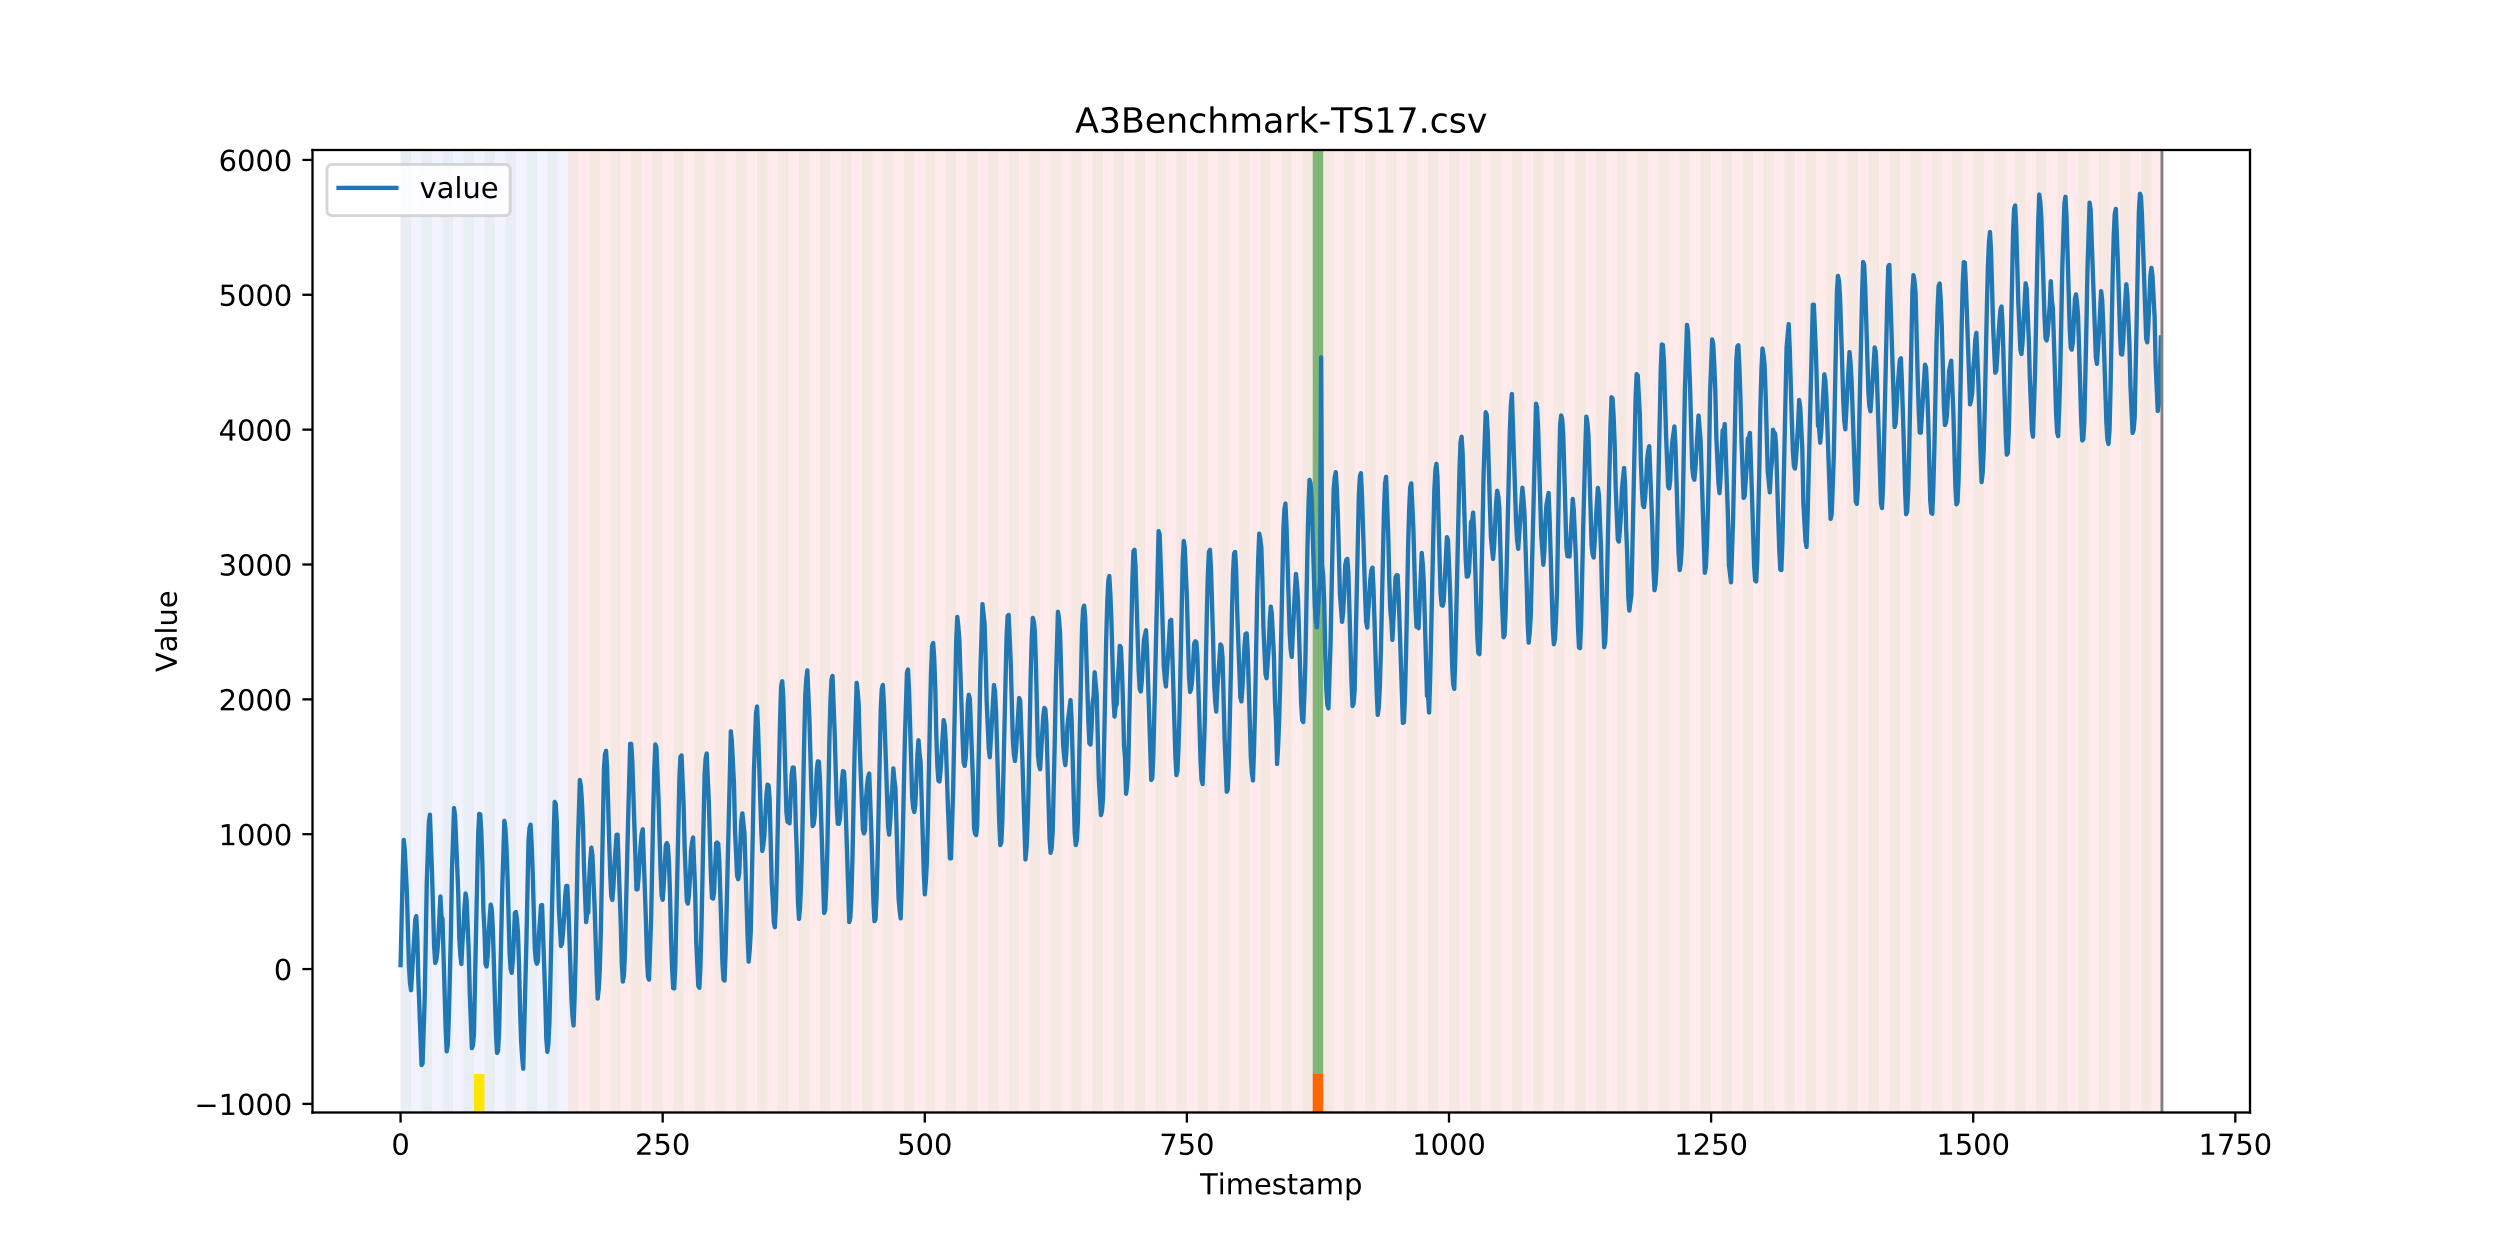 <?xml version="1.0" encoding="utf-8" standalone="no"?>
<!DOCTYPE svg PUBLIC "-//W3C//DTD SVG 1.1//EN"
  "http://www.w3.org/Graphics/SVG/1.1/DTD/svg11.dtd">
<!-- Created with matplotlib (https://matplotlib.org/) -->
<svg height="432pt" version="1.1" viewBox="0 0 864 432" width="864pt" xmlns="http://www.w3.org/2000/svg" xmlns:xlink="http://www.w3.org/1999/xlink">
 <defs>
  <style type="text/css">
*{stroke-linecap:butt;stroke-linejoin:round;}
  </style>
 </defs>
 <g id="figure_1">
  <g id="patch_1">
   <path d="M 0 432 
L 864 432 
L 864 0 
L 0 0 
z
" style="fill:#ffffff;"/>
  </g>
  <g id="axes_1">
   <g id="patch_2">
    <path d="M 108 384.48 
L 777.6 384.48 
L 777.6 51.84 
L 108 51.84 
z
" style="fill:#ffffff;"/>
   </g>
   <g id="patch_3">
    <path clip-path="url(#p3529b49f87)" d="M 138.436 384.48 
L 138.436 51.84 
L 196.41 51.84 
L 196.41 384.48 
z
" style="fill:#0000ff;opacity:0.05;"/>
   </g>
   <g id="patch_4">
    <path clip-path="url(#p3529b49f87)" d="M 196.41 384.48 
L 196.41 51.84 
L 747.164 51.84 
L 747.164 384.48 
z
" style="fill:#ff0000;opacity:0.08;"/>
   </g>
   <g id="patch_5">
    <path clip-path="url(#p3529b49f87)" d="M 138.436 384.48 
L 138.436 51.84 
L 142.06 51.84 
L 142.06 384.48 
z
" style="fill:#008000;opacity:0.04;"/>
   </g>
   <g id="patch_6">
    <path clip-path="url(#p3529b49f87)" d="M 145.683 384.48 
L 145.683 51.84 
L 149.306 51.84 
L 149.306 384.48 
z
" style="fill:#008000;opacity:0.04;"/>
   </g>
   <g id="patch_7">
    <path clip-path="url(#p3529b49f87)" d="M 152.93 384.48 
L 152.93 51.84 
L 156.553 51.84 
L 156.553 384.48 
z
" style="fill:#008000;opacity:0.04;"/>
   </g>
   <g id="patch_8">
    <path clip-path="url(#p3529b49f87)" d="M 160.177 384.48 
L 160.177 51.84 
L 163.8 51.84 
L 163.8 384.48 
z
" style="fill:#008000;opacity:0.04;"/>
   </g>
   <g id="patch_9">
    <path clip-path="url(#p3529b49f87)" d="M 163.8 384.48 
L 163.8 371.174 
L 167.423 371.174 
L 167.423 384.48 
z
" style="fill:#ffe500;"/>
   </g>
   <g id="patch_10">
    <path clip-path="url(#p3529b49f87)" d="M 167.423 384.48 
L 167.423 51.84 
L 171.047 51.84 
L 171.047 384.48 
z
" style="fill:#008000;opacity:0.04;"/>
   </g>
   <g id="patch_11">
    <path clip-path="url(#p3529b49f87)" d="M 174.67 384.48 
L 174.67 51.84 
L 178.294 51.84 
L 178.294 384.48 
z
" style="fill:#008000;opacity:0.04;"/>
   </g>
   <g id="patch_12">
    <path clip-path="url(#p3529b49f87)" d="M 181.917 384.48 
L 181.917 51.84 
L 185.54 51.84 
L 185.54 384.48 
z
" style="fill:#008000;opacity:0.04;"/>
   </g>
   <g id="patch_13">
    <path clip-path="url(#p3529b49f87)" d="M 189.164 384.48 
L 189.164 51.84 
L 192.787 51.84 
L 192.787 384.48 
z
" style="fill:#008000;opacity:0.04;"/>
   </g>
   <g id="patch_14">
    <path clip-path="url(#p3529b49f87)" d="M 196.41 384.48 
L 196.41 51.84 
L 200.034 51.84 
L 200.034 384.48 
z
" style="fill:#008000;opacity:0.04;"/>
   </g>
   <g id="patch_15">
    <path clip-path="url(#p3529b49f87)" d="M 203.657 384.48 
L 203.657 51.84 
L 207.281 51.84 
L 207.281 384.48 
z
" style="fill:#008000;opacity:0.04;"/>
   </g>
   <g id="patch_16">
    <path clip-path="url(#p3529b49f87)" d="M 210.904 384.48 
L 210.904 51.84 
L 214.527 51.84 
L 214.527 384.48 
z
" style="fill:#008000;opacity:0.04;"/>
   </g>
   <g id="patch_17">
    <path clip-path="url(#p3529b49f87)" d="M 218.151 384.48 
L 218.151 51.84 
L 221.774 51.84 
L 221.774 384.48 
z
" style="fill:#008000;opacity:0.04;"/>
   </g>
   <g id="patch_18">
    <path clip-path="url(#p3529b49f87)" d="M 225.397 384.48 
L 225.397 51.84 
L 229.021 51.84 
L 229.021 384.48 
z
" style="fill:#008000;opacity:0.04;"/>
   </g>
   <g id="patch_19">
    <path clip-path="url(#p3529b49f87)" d="M 232.644 384.48 
L 232.644 51.84 
L 236.268 51.84 
L 236.268 384.48 
z
" style="fill:#008000;opacity:0.04;"/>
   </g>
   <g id="patch_20">
    <path clip-path="url(#p3529b49f87)" d="M 239.891 384.48 
L 239.891 51.84 
L 243.514 51.84 
L 243.514 384.48 
z
" style="fill:#008000;opacity:0.04;"/>
   </g>
   <g id="patch_21">
    <path clip-path="url(#p3529b49f87)" d="M 247.138 384.48 
L 247.138 51.84 
L 250.761 51.84 
L 250.761 384.48 
z
" style="fill:#008000;opacity:0.04;"/>
   </g>
   <g id="patch_22">
    <path clip-path="url(#p3529b49f87)" d="M 254.384 384.48 
L 254.384 51.84 
L 258.008 51.84 
L 258.008 384.48 
z
" style="fill:#008000;opacity:0.04;"/>
   </g>
   <g id="patch_23">
    <path clip-path="url(#p3529b49f87)" d="M 261.631 384.48 
L 261.631 51.84 
L 265.255 51.84 
L 265.255 384.48 
z
" style="fill:#008000;opacity:0.04;"/>
   </g>
   <g id="patch_24">
    <path clip-path="url(#p3529b49f87)" d="M 268.878 384.48 
L 268.878 51.84 
L 272.501 51.84 
L 272.501 384.48 
z
" style="fill:#008000;opacity:0.04;"/>
   </g>
   <g id="patch_25">
    <path clip-path="url(#p3529b49f87)" d="M 276.125 384.48 
L 276.125 51.84 
L 279.748 51.84 
L 279.748 384.48 
z
" style="fill:#008000;opacity:0.04;"/>
   </g>
   <g id="patch_26">
    <path clip-path="url(#p3529b49f87)" d="M 283.371 384.48 
L 283.371 51.84 
L 286.995 51.84 
L 286.995 384.48 
z
" style="fill:#008000;opacity:0.04;"/>
   </g>
   <g id="patch_27">
    <path clip-path="url(#p3529b49f87)" d="M 290.618 384.48 
L 290.618 51.84 
L 294.242 51.84 
L 294.242 384.48 
z
" style="fill:#008000;opacity:0.04;"/>
   </g>
   <g id="patch_28">
    <path clip-path="url(#p3529b49f87)" d="M 297.865 384.48 
L 297.865 51.84 
L 301.488 51.84 
L 301.488 384.48 
z
" style="fill:#008000;opacity:0.04;"/>
   </g>
   <g id="patch_29">
    <path clip-path="url(#p3529b49f87)" d="M 305.112 384.48 
L 305.112 51.84 
L 308.735 51.84 
L 308.735 384.48 
z
" style="fill:#008000;opacity:0.04;"/>
   </g>
   <g id="patch_30">
    <path clip-path="url(#p3529b49f87)" d="M 312.358 384.48 
L 312.358 51.84 
L 315.982 51.84 
L 315.982 384.48 
z
" style="fill:#008000;opacity:0.04;"/>
   </g>
   <g id="patch_31">
    <path clip-path="url(#p3529b49f87)" d="M 319.605 384.48 
L 319.605 51.84 
L 323.229 51.84 
L 323.229 384.48 
z
" style="fill:#008000;opacity:0.04;"/>
   </g>
   <g id="patch_32">
    <path clip-path="url(#p3529b49f87)" d="M 326.852 384.48 
L 326.852 51.84 
L 330.475 51.84 
L 330.475 384.48 
z
" style="fill:#008000;opacity:0.04;"/>
   </g>
   <g id="patch_33">
    <path clip-path="url(#p3529b49f87)" d="M 334.099 384.48 
L 334.099 51.84 
L 337.722 51.84 
L 337.722 384.48 
z
" style="fill:#008000;opacity:0.04;"/>
   </g>
   <g id="patch_34">
    <path clip-path="url(#p3529b49f87)" d="M 341.345 384.48 
L 341.345 51.84 
L 344.969 51.84 
L 344.969 384.48 
z
" style="fill:#008000;opacity:0.04;"/>
   </g>
   <g id="patch_35">
    <path clip-path="url(#p3529b49f87)" d="M 348.592 384.48 
L 348.592 51.84 
L 352.216 51.84 
L 352.216 384.48 
z
" style="fill:#008000;opacity:0.04;"/>
   </g>
   <g id="patch_36">
    <path clip-path="url(#p3529b49f87)" d="M 355.839 384.48 
L 355.839 51.84 
L 359.462 51.84 
L 359.462 384.48 
z
" style="fill:#008000;opacity:0.04;"/>
   </g>
   <g id="patch_37">
    <path clip-path="url(#p3529b49f87)" d="M 363.086 384.48 
L 363.086 51.84 
L 366.709 51.84 
L 366.709 384.48 
z
" style="fill:#008000;opacity:0.04;"/>
   </g>
   <g id="patch_38">
    <path clip-path="url(#p3529b49f87)" d="M 370.332 384.48 
L 370.332 51.84 
L 373.956 51.84 
L 373.956 384.48 
z
" style="fill:#008000;opacity:0.04;"/>
   </g>
   <g id="patch_39">
    <path clip-path="url(#p3529b49f87)" d="M 377.579 384.48 
L 377.579 51.84 
L 381.203 51.84 
L 381.203 384.48 
z
" style="fill:#008000;opacity:0.04;"/>
   </g>
   <g id="patch_40">
    <path clip-path="url(#p3529b49f87)" d="M 384.826 384.48 
L 384.826 51.84 
L 388.449 51.84 
L 388.449 384.48 
z
" style="fill:#008000;opacity:0.04;"/>
   </g>
   <g id="patch_41">
    <path clip-path="url(#p3529b49f87)" d="M 392.073 384.48 
L 392.073 51.84 
L 395.696 51.84 
L 395.696 384.48 
z
" style="fill:#008000;opacity:0.04;"/>
   </g>
   <g id="patch_42">
    <path clip-path="url(#p3529b49f87)" d="M 453.67 384.48 
L 453.67 371.174 
L 457.294 371.174 
L 457.294 384.48 
z
" style="fill:#ff6600;"/>
   </g>
   <g id="patch_43">
    <path clip-path="url(#p3529b49f87)" d="M 399.319 384.48 
L 399.319 51.84 
L 402.943 51.84 
L 402.943 384.48 
z
" style="fill:#008000;opacity:0.04;"/>
   </g>
   <g id="patch_44">
    <path clip-path="url(#p3529b49f87)" d="M 406.566 384.48 
L 406.566 51.84 
L 410.19 51.84 
L 410.19 384.48 
z
" style="fill:#008000;opacity:0.04;"/>
   </g>
   <g id="patch_45">
    <path clip-path="url(#p3529b49f87)" d="M 413.813 384.48 
L 413.813 51.84 
L 417.436 51.84 
L 417.436 384.48 
z
" style="fill:#008000;opacity:0.04;"/>
   </g>
   <g id="patch_46">
    <path clip-path="url(#p3529b49f87)" d="M 421.06 384.48 
L 421.06 51.84 
L 424.683 51.84 
L 424.683 384.48 
z
" style="fill:#008000;opacity:0.04;"/>
   </g>
   <g id="patch_47">
    <path clip-path="url(#p3529b49f87)" d="M 428.306 384.48 
L 428.306 51.84 
L 431.93 51.84 
L 431.93 384.48 
z
" style="fill:#008000;opacity:0.04;"/>
   </g>
   <g id="patch_48">
    <path clip-path="url(#p3529b49f87)" d="M 435.553 384.48 
L 435.553 51.84 
L 439.177 51.84 
L 439.177 384.48 
z
" style="fill:#008000;opacity:0.04;"/>
   </g>
   <g id="patch_49">
    <path clip-path="url(#p3529b49f87)" d="M 442.8 384.48 
L 442.8 51.84 
L 446.423 51.84 
L 446.423 384.48 
z
" style="fill:#008000;opacity:0.04;"/>
   </g>
   <g id="patch_50">
    <path clip-path="url(#p3529b49f87)" d="M 450.047 384.48 
L 450.047 51.84 
L 453.67 51.84 
L 453.67 384.48 
z
" style="fill:#008000;opacity:0.04;"/>
   </g>
   <g id="patch_51">
    <path clip-path="url(#p3529b49f87)" d="M 453.67 371.174 
L 453.67 51.84 
L 457.294 51.84 
L 457.294 371.174 
z
" style="fill:#008000;opacity:0.5;"/>
   </g>
   <g id="patch_52">
    <path clip-path="url(#p3529b49f87)" d="M 457.294 384.48 
L 457.294 51.84 
L 460.917 51.84 
L 460.917 384.48 
z
" style="fill:#008000;opacity:0.04;"/>
   </g>
   <g id="patch_53">
    <path clip-path="url(#p3529b49f87)" d="M 464.54 384.48 
L 464.54 51.84 
L 468.164 51.84 
L 468.164 384.48 
z
" style="fill:#008000;opacity:0.04;"/>
   </g>
   <g id="patch_54">
    <path clip-path="url(#p3529b49f87)" d="M 471.787 384.48 
L 471.787 51.84 
L 475.41 51.84 
L 475.41 384.48 
z
" style="fill:#008000;opacity:0.04;"/>
   </g>
   <g id="patch_55">
    <path clip-path="url(#p3529b49f87)" d="M 479.034 384.48 
L 479.034 51.84 
L 482.657 51.84 
L 482.657 384.48 
z
" style="fill:#008000;opacity:0.04;"/>
   </g>
   <g id="patch_56">
    <path clip-path="url(#p3529b49f87)" d="M 486.281 384.48 
L 486.281 51.84 
L 489.904 51.84 
L 489.904 384.48 
z
" style="fill:#008000;opacity:0.04;"/>
   </g>
   <g id="patch_57">
    <path clip-path="url(#p3529b49f87)" d="M 493.527 384.48 
L 493.527 51.84 
L 497.151 51.84 
L 497.151 384.48 
z
" style="fill:#008000;opacity:0.04;"/>
   </g>
   <g id="patch_58">
    <path clip-path="url(#p3529b49f87)" d="M 500.774 384.48 
L 500.774 51.84 
L 504.397 51.84 
L 504.397 384.48 
z
" style="fill:#008000;opacity:0.04;"/>
   </g>
   <g id="patch_59">
    <path clip-path="url(#p3529b49f87)" d="M 508.021 384.48 
L 508.021 51.84 
L 511.644 51.84 
L 511.644 384.48 
z
" style="fill:#008000;opacity:0.04;"/>
   </g>
   <g id="patch_60">
    <path clip-path="url(#p3529b49f87)" d="M 515.268 384.48 
L 515.268 51.84 
L 518.891 51.84 
L 518.891 384.48 
z
" style="fill:#008000;opacity:0.04;"/>
   </g>
   <g id="patch_61">
    <path clip-path="url(#p3529b49f87)" d="M 522.514 384.48 
L 522.514 51.84 
L 526.138 51.84 
L 526.138 384.48 
z
" style="fill:#008000;opacity:0.04;"/>
   </g>
   <g id="patch_62">
    <path clip-path="url(#p3529b49f87)" d="M 529.761 384.48 
L 529.761 51.84 
L 533.384 51.84 
L 533.384 384.48 
z
" style="fill:#008000;opacity:0.04;"/>
   </g>
   <g id="patch_63">
    <path clip-path="url(#p3529b49f87)" d="M 537.008 384.48 
L 537.008 51.84 
L 540.631 51.84 
L 540.631 384.48 
z
" style="fill:#008000;opacity:0.04;"/>
   </g>
   <g id="patch_64">
    <path clip-path="url(#p3529b49f87)" d="M 544.255 384.48 
L 544.255 51.84 
L 547.878 51.84 
L 547.878 384.48 
z
" style="fill:#008000;opacity:0.04;"/>
   </g>
   <g id="patch_65">
    <path clip-path="url(#p3529b49f87)" d="M 551.501 384.48 
L 551.501 51.84 
L 555.125 51.84 
L 555.125 384.48 
z
" style="fill:#008000;opacity:0.04;"/>
   </g>
   <g id="patch_66">
    <path clip-path="url(#p3529b49f87)" d="M 558.748 384.48 
L 558.748 51.84 
L 562.371 51.84 
L 562.371 384.48 
z
" style="fill:#008000;opacity:0.04;"/>
   </g>
   <g id="patch_67">
    <path clip-path="url(#p3529b49f87)" d="M 565.995 384.48 
L 565.995 51.84 
L 569.618 51.84 
L 569.618 384.48 
z
" style="fill:#008000;opacity:0.04;"/>
   </g>
   <g id="patch_68">
    <path clip-path="url(#p3529b49f87)" d="M 573.242 384.48 
L 573.242 51.84 
L 576.865 51.84 
L 576.865 384.48 
z
" style="fill:#008000;opacity:0.04;"/>
   </g>
   <g id="patch_69">
    <path clip-path="url(#p3529b49f87)" d="M 580.488 384.48 
L 580.488 51.84 
L 584.112 51.84 
L 584.112 384.48 
z
" style="fill:#008000;opacity:0.04;"/>
   </g>
   <g id="patch_70">
    <path clip-path="url(#p3529b49f87)" d="M 587.735 384.48 
L 587.735 51.84 
L 591.358 51.84 
L 591.358 384.48 
z
" style="fill:#008000;opacity:0.04;"/>
   </g>
   <g id="patch_71">
    <path clip-path="url(#p3529b49f87)" d="M 594.982 384.48 
L 594.982 51.84 
L 598.605 51.84 
L 598.605 384.48 
z
" style="fill:#008000;opacity:0.04;"/>
   </g>
   <g id="patch_72">
    <path clip-path="url(#p3529b49f87)" d="M 602.229 384.48 
L 602.229 51.84 
L 605.852 51.84 
L 605.852 384.48 
z
" style="fill:#008000;opacity:0.04;"/>
   </g>
   <g id="patch_73">
    <path clip-path="url(#p3529b49f87)" d="M 609.475 384.48 
L 609.475 51.84 
L 613.099 51.84 
L 613.099 384.48 
z
" style="fill:#008000;opacity:0.04;"/>
   </g>
   <g id="patch_74">
    <path clip-path="url(#p3529b49f87)" d="M 616.722 384.48 
L 616.722 51.84 
L 620.345 51.84 
L 620.345 384.48 
z
" style="fill:#008000;opacity:0.04;"/>
   </g>
   <g id="patch_75">
    <path clip-path="url(#p3529b49f87)" d="M 623.969 384.48 
L 623.969 51.84 
L 627.592 51.84 
L 627.592 384.48 
z
" style="fill:#008000;opacity:0.04;"/>
   </g>
   <g id="patch_76">
    <path clip-path="url(#p3529b49f87)" d="M 631.216 384.48 
L 631.216 51.84 
L 634.839 51.84 
L 634.839 384.48 
z
" style="fill:#008000;opacity:0.04;"/>
   </g>
   <g id="patch_77">
    <path clip-path="url(#p3529b49f87)" d="M 638.462 384.48 
L 638.462 51.84 
L 642.086 51.84 
L 642.086 384.48 
z
" style="fill:#008000;opacity:0.04;"/>
   </g>
   <g id="patch_78">
    <path clip-path="url(#p3529b49f87)" d="M 645.709 384.48 
L 645.709 51.84 
L 649.332 51.84 
L 649.332 384.48 
z
" style="fill:#008000;opacity:0.04;"/>
   </g>
   <g id="patch_79">
    <path clip-path="url(#p3529b49f87)" d="M 652.956 384.48 
L 652.956 51.84 
L 656.579 51.84 
L 656.579 384.48 
z
" style="fill:#008000;opacity:0.04;"/>
   </g>
   <g id="patch_80">
    <path clip-path="url(#p3529b49f87)" d="M 660.203 384.48 
L 660.203 51.84 
L 663.826 51.84 
L 663.826 384.48 
z
" style="fill:#008000;opacity:0.04;"/>
   </g>
   <g id="patch_81">
    <path clip-path="url(#p3529b49f87)" d="M 667.449 384.48 
L 667.449 51.84 
L 671.073 51.84 
L 671.073 384.48 
z
" style="fill:#008000;opacity:0.04;"/>
   </g>
   <g id="patch_82">
    <path clip-path="url(#p3529b49f87)" d="M 674.696 384.48 
L 674.696 51.84 
L 678.319 51.84 
L 678.319 384.48 
z
" style="fill:#008000;opacity:0.04;"/>
   </g>
   <g id="patch_83">
    <path clip-path="url(#p3529b49f87)" d="M 681.943 384.48 
L 681.943 51.84 
L 685.566 51.84 
L 685.566 384.48 
z
" style="fill:#008000;opacity:0.04;"/>
   </g>
   <g id="patch_84">
    <path clip-path="url(#p3529b49f87)" d="M 689.19 384.48 
L 689.19 51.84 
L 692.813 51.84 
L 692.813 384.48 
z
" style="fill:#008000;opacity:0.04;"/>
   </g>
   <g id="patch_85">
    <path clip-path="url(#p3529b49f87)" d="M 696.436 384.48 
L 696.436 51.84 
L 700.06 51.84 
L 700.06 384.48 
z
" style="fill:#008000;opacity:0.04;"/>
   </g>
   <g id="patch_86">
    <path clip-path="url(#p3529b49f87)" d="M 703.683 384.48 
L 703.683 51.84 
L 707.306 51.84 
L 707.306 384.48 
z
" style="fill:#008000;opacity:0.04;"/>
   </g>
   <g id="patch_87">
    <path clip-path="url(#p3529b49f87)" d="M 710.93 384.48 
L 710.93 51.84 
L 714.553 51.84 
L 714.553 384.48 
z
" style="fill:#008000;opacity:0.04;"/>
   </g>
   <g id="patch_88">
    <path clip-path="url(#p3529b49f87)" d="M 718.177 384.48 
L 718.177 51.84 
L 721.8 51.84 
L 721.8 384.48 
z
" style="fill:#008000;opacity:0.04;"/>
   </g>
   <g id="patch_89">
    <path clip-path="url(#p3529b49f87)" d="M 725.423 384.48 
L 725.423 51.84 
L 729.047 51.84 
L 729.047 384.48 
z
" style="fill:#008000;opacity:0.04;"/>
   </g>
   <g id="patch_90">
    <path clip-path="url(#p3529b49f87)" d="M 732.67 384.48 
L 732.67 51.84 
L 736.294 51.84 
L 736.294 384.48 
z
" style="fill:#008000;opacity:0.04;"/>
   </g>
   <g id="patch_91">
    <path clip-path="url(#p3529b49f87)" d="M 739.917 384.48 
L 739.917 51.84 
L 743.54 51.84 
L 743.54 384.48 
z
" style="fill:#008000;opacity:0.04;"/>
   </g>
   <g id="matplotlib.axis_1">
    <g id="xtick_1">
     <g id="line2d_1">
      <defs>
       <path d="M 0 0 
L 0 3.5 
" id="m92285e9812" style="stroke:#000000;stroke-width:0.8;"/>
      </defs>
      <g>
       <use style="stroke:#000000;stroke-width:0.8;" x="138.436" xlink:href="#m92285e9812" y="384.48"/>
      </g>
     </g>
     <g id="text_1">
      <!-- 0 -->
      <defs>
       <path d="M 31.781 66.406 
Q 24.172 66.406 20.328 58.906 
Q 16.5 51.422 16.5 36.375 
Q 16.5 21.391 20.328 13.891 
Q 24.172 6.391 31.781 6.391 
Q 39.453 6.391 43.281 13.891 
Q 47.125 21.391 47.125 36.375 
Q 47.125 51.422 43.281 58.906 
Q 39.453 66.406 31.781 66.406 
z
M 31.781 74.219 
Q 44.047 74.219 50.516 64.516 
Q 56.984 54.828 56.984 36.375 
Q 56.984 17.969 50.516 8.266 
Q 44.047 -1.422 31.781 -1.422 
Q 19.531 -1.422 13.062 8.266 
Q 6.594 17.969 6.594 36.375 
Q 6.594 54.828 13.062 64.516 
Q 19.531 74.219 31.781 74.219 
z
" id="DejaVuSans-48"/>
      </defs>
      <g transform="translate(135.255 399.078)scale(0.1 -0.1)">
       <use xlink:href="#DejaVuSans-48"/>
      </g>
     </g>
    </g>
    <g id="xtick_2">
     <g id="line2d_2">
      <g>
       <use style="stroke:#000000;stroke-width:0.8;" x="229.021" xlink:href="#m92285e9812" y="384.48"/>
      </g>
     </g>
     <g id="text_2">
      <!-- 250 -->
      <defs>
       <path d="M 19.188 8.297 
L 53.609 8.297 
L 53.609 0 
L 7.328 0 
L 7.328 8.297 
Q 12.938 14.109 22.625 23.891 
Q 32.328 33.688 34.812 36.531 
Q 39.547 41.844 41.422 45.531 
Q 43.312 49.219 43.312 52.781 
Q 43.312 58.594 39.234 62.25 
Q 35.156 65.922 28.609 65.922 
Q 23.969 65.922 18.812 64.312 
Q 13.672 62.703 7.812 59.422 
L 7.812 69.391 
Q 13.766 71.781 18.938 73 
Q 24.125 74.219 28.422 74.219 
Q 39.75 74.219 46.484 68.547 
Q 53.219 62.891 53.219 53.422 
Q 53.219 48.922 51.531 44.891 
Q 49.859 40.875 45.406 35.406 
Q 44.188 33.984 37.641 27.219 
Q 31.109 20.453 19.188 8.297 
z
" id="DejaVuSans-50"/>
       <path d="M 10.797 72.906 
L 49.516 72.906 
L 49.516 64.594 
L 19.828 64.594 
L 19.828 46.734 
Q 21.969 47.469 24.109 47.828 
Q 26.266 48.188 28.422 48.188 
Q 40.625 48.188 47.75 41.5 
Q 54.891 34.812 54.891 23.391 
Q 54.891 11.625 47.562 5.094 
Q 40.234 -1.422 26.906 -1.422 
Q 22.312 -1.422 17.547 -0.641 
Q 12.797 0.141 7.719 1.703 
L 7.719 11.625 
Q 12.109 9.234 16.797 8.062 
Q 21.484 6.891 26.703 6.891 
Q 35.156 6.891 40.078 11.328 
Q 45.016 15.766 45.016 23.391 
Q 45.016 31 40.078 35.438 
Q 35.156 39.891 26.703 39.891 
Q 22.75 39.891 18.812 39.016 
Q 14.891 38.141 10.797 36.281 
z
" id="DejaVuSans-53"/>
      </defs>
      <g transform="translate(219.477 399.078)scale(0.1 -0.1)">
       <use xlink:href="#DejaVuSans-50"/>
       <use x="63.623" xlink:href="#DejaVuSans-53"/>
       <use x="127.246" xlink:href="#DejaVuSans-48"/>
      </g>
     </g>
    </g>
    <g id="xtick_3">
     <g id="line2d_3">
      <g>
       <use style="stroke:#000000;stroke-width:0.8;" x="319.605" xlink:href="#m92285e9812" y="384.48"/>
      </g>
     </g>
     <g id="text_3">
      <!-- 500 -->
      <g transform="translate(310.061 399.078)scale(0.1 -0.1)">
       <use xlink:href="#DejaVuSans-53"/>
       <use x="63.623" xlink:href="#DejaVuSans-48"/>
       <use x="127.246" xlink:href="#DejaVuSans-48"/>
      </g>
     </g>
    </g>
    <g id="xtick_4">
     <g id="line2d_4">
      <g>
       <use style="stroke:#000000;stroke-width:0.8;" x="410.19" xlink:href="#m92285e9812" y="384.48"/>
      </g>
     </g>
     <g id="text_4">
      <!-- 750 -->
      <defs>
       <path d="M 8.203 72.906 
L 55.078 72.906 
L 55.078 68.703 
L 28.609 0 
L 18.312 0 
L 43.219 64.594 
L 8.203 64.594 
z
" id="DejaVuSans-55"/>
      </defs>
      <g transform="translate(400.646 399.078)scale(0.1 -0.1)">
       <use xlink:href="#DejaVuSans-55"/>
       <use x="63.623" xlink:href="#DejaVuSans-53"/>
       <use x="127.246" xlink:href="#DejaVuSans-48"/>
      </g>
     </g>
    </g>
    <g id="xtick_5">
     <g id="line2d_5">
      <g>
       <use style="stroke:#000000;stroke-width:0.8;" x="500.774" xlink:href="#m92285e9812" y="384.48"/>
      </g>
     </g>
     <g id="text_5">
      <!-- 1000 -->
      <defs>
       <path d="M 12.406 8.297 
L 28.516 8.297 
L 28.516 63.922 
L 10.984 60.406 
L 10.984 69.391 
L 28.422 72.906 
L 38.281 72.906 
L 38.281 8.297 
L 54.391 8.297 
L 54.391 0 
L 12.406 0 
z
" id="DejaVuSans-49"/>
      </defs>
      <g transform="translate(488.049 399.078)scale(0.1 -0.1)">
       <use xlink:href="#DejaVuSans-49"/>
       <use x="63.623" xlink:href="#DejaVuSans-48"/>
       <use x="127.246" xlink:href="#DejaVuSans-48"/>
       <use x="190.869" xlink:href="#DejaVuSans-48"/>
      </g>
     </g>
    </g>
    <g id="xtick_6">
     <g id="line2d_6">
      <g>
       <use style="stroke:#000000;stroke-width:0.8;" x="591.358" xlink:href="#m92285e9812" y="384.48"/>
      </g>
     </g>
     <g id="text_6">
      <!-- 1250 -->
      <g transform="translate(578.633 399.078)scale(0.1 -0.1)">
       <use xlink:href="#DejaVuSans-49"/>
       <use x="63.623" xlink:href="#DejaVuSans-50"/>
       <use x="127.246" xlink:href="#DejaVuSans-53"/>
       <use x="190.869" xlink:href="#DejaVuSans-48"/>
      </g>
     </g>
    </g>
    <g id="xtick_7">
     <g id="line2d_7">
      <g>
       <use style="stroke:#000000;stroke-width:0.8;" x="681.943" xlink:href="#m92285e9812" y="384.48"/>
      </g>
     </g>
     <g id="text_7">
      <!-- 1500 -->
      <g transform="translate(669.218 399.078)scale(0.1 -0.1)">
       <use xlink:href="#DejaVuSans-49"/>
       <use x="63.623" xlink:href="#DejaVuSans-53"/>
       <use x="127.246" xlink:href="#DejaVuSans-48"/>
       <use x="190.869" xlink:href="#DejaVuSans-48"/>
      </g>
     </g>
    </g>
    <g id="xtick_8">
     <g id="line2d_8">
      <g>
       <use style="stroke:#000000;stroke-width:0.8;" x="772.527" xlink:href="#m92285e9812" y="384.48"/>
      </g>
     </g>
     <g id="text_8">
      <!-- 1750 -->
      <g transform="translate(759.802 399.078)scale(0.1 -0.1)">
       <use xlink:href="#DejaVuSans-49"/>
       <use x="63.623" xlink:href="#DejaVuSans-55"/>
       <use x="127.246" xlink:href="#DejaVuSans-53"/>
       <use x="190.869" xlink:href="#DejaVuSans-48"/>
      </g>
     </g>
    </g>
    <g id="text_9">
     <!-- Timestamp -->
     <defs>
      <path d="M -0.297 72.906 
L 61.375 72.906 
L 61.375 64.594 
L 35.5 64.594 
L 35.5 0 
L 25.594 0 
L 25.594 64.594 
L -0.297 64.594 
z
" id="DejaVuSans-84"/>
      <path d="M 9.422 54.688 
L 18.406 54.688 
L 18.406 0 
L 9.422 0 
z
M 9.422 75.984 
L 18.406 75.984 
L 18.406 64.594 
L 9.422 64.594 
z
" id="DejaVuSans-105"/>
      <path d="M 52 44.188 
Q 55.375 50.25 60.062 53.125 
Q 64.75 56 71.094 56 
Q 79.641 56 84.281 50.016 
Q 88.922 44.047 88.922 33.016 
L 88.922 0 
L 79.891 0 
L 79.891 32.719 
Q 79.891 40.578 77.094 44.375 
Q 74.312 48.188 68.609 48.188 
Q 61.625 48.188 57.562 43.547 
Q 53.516 38.922 53.516 30.906 
L 53.516 0 
L 44.484 0 
L 44.484 32.719 
Q 44.484 40.625 41.703 44.406 
Q 38.922 48.188 33.109 48.188 
Q 26.219 48.188 22.156 43.531 
Q 18.109 38.875 18.109 30.906 
L 18.109 0 
L 9.078 0 
L 9.078 54.688 
L 18.109 54.688 
L 18.109 46.188 
Q 21.188 51.219 25.484 53.609 
Q 29.781 56 35.688 56 
Q 41.656 56 45.828 52.969 
Q 50 49.953 52 44.188 
z
" id="DejaVuSans-109"/>
      <path d="M 56.203 29.594 
L 56.203 25.203 
L 14.891 25.203 
Q 15.484 15.922 20.484 11.062 
Q 25.484 6.203 34.422 6.203 
Q 39.594 6.203 44.453 7.469 
Q 49.312 8.734 54.109 11.281 
L 54.109 2.781 
Q 49.266 0.734 44.188 -0.344 
Q 39.109 -1.422 33.891 -1.422 
Q 20.797 -1.422 13.156 6.188 
Q 5.516 13.812 5.516 26.812 
Q 5.516 40.234 12.766 48.109 
Q 20.016 56 32.328 56 
Q 43.359 56 49.781 48.891 
Q 56.203 41.797 56.203 29.594 
z
M 47.219 32.234 
Q 47.125 39.594 43.094 43.984 
Q 39.062 48.391 32.422 48.391 
Q 24.906 48.391 20.391 44.141 
Q 15.875 39.891 15.188 32.172 
z
" id="DejaVuSans-101"/>
      <path d="M 44.281 53.078 
L 44.281 44.578 
Q 40.484 46.531 36.375 47.5 
Q 32.281 48.484 27.875 48.484 
Q 21.188 48.484 17.844 46.438 
Q 14.5 44.391 14.5 40.281 
Q 14.5 37.156 16.891 35.375 
Q 19.281 33.594 26.516 31.984 
L 29.594 31.297 
Q 39.156 29.25 43.188 25.516 
Q 47.219 21.781 47.219 15.094 
Q 47.219 7.469 41.188 3.016 
Q 35.156 -1.422 24.609 -1.422 
Q 20.219 -1.422 15.453 -0.562 
Q 10.688 0.297 5.422 2 
L 5.422 11.281 
Q 10.406 8.688 15.234 7.391 
Q 20.062 6.109 24.812 6.109 
Q 31.156 6.109 34.562 8.281 
Q 37.984 10.453 37.984 14.406 
Q 37.984 18.062 35.516 20.016 
Q 33.062 21.969 24.703 23.781 
L 21.578 24.516 
Q 13.234 26.266 9.516 29.906 
Q 5.812 33.547 5.812 39.891 
Q 5.812 47.609 11.281 51.797 
Q 16.75 56 26.812 56 
Q 31.781 56 36.172 55.266 
Q 40.578 54.547 44.281 53.078 
z
" id="DejaVuSans-115"/>
      <path d="M 18.312 70.219 
L 18.312 54.688 
L 36.812 54.688 
L 36.812 47.703 
L 18.312 47.703 
L 18.312 18.016 
Q 18.312 11.328 20.141 9.422 
Q 21.969 7.516 27.594 7.516 
L 36.812 7.516 
L 36.812 0 
L 27.594 0 
Q 17.188 0 13.234 3.875 
Q 9.281 7.766 9.281 18.016 
L 9.281 47.703 
L 2.688 47.703 
L 2.688 54.688 
L 9.281 54.688 
L 9.281 70.219 
z
" id="DejaVuSans-116"/>
      <path d="M 34.281 27.484 
Q 23.391 27.484 19.188 25 
Q 14.984 22.516 14.984 16.5 
Q 14.984 11.719 18.141 8.906 
Q 21.297 6.109 26.703 6.109 
Q 34.188 6.109 38.703 11.406 
Q 43.219 16.703 43.219 25.484 
L 43.219 27.484 
z
M 52.203 31.203 
L 52.203 0 
L 43.219 0 
L 43.219 8.297 
Q 40.141 3.328 35.547 0.953 
Q 30.953 -1.422 24.312 -1.422 
Q 15.922 -1.422 10.953 3.297 
Q 6 8.016 6 15.922 
Q 6 25.141 12.172 29.828 
Q 18.359 34.516 30.609 34.516 
L 43.219 34.516 
L 43.219 35.406 
Q 43.219 41.609 39.141 45 
Q 35.062 48.391 27.688 48.391 
Q 23 48.391 18.547 47.266 
Q 14.109 46.141 10.016 43.891 
L 10.016 52.203 
Q 14.938 54.109 19.578 55.047 
Q 24.219 56 28.609 56 
Q 40.484 56 46.344 49.844 
Q 52.203 43.703 52.203 31.203 
z
" id="DejaVuSans-97"/>
      <path d="M 18.109 8.203 
L 18.109 -20.797 
L 9.078 -20.797 
L 9.078 54.688 
L 18.109 54.688 
L 18.109 46.391 
Q 20.953 51.266 25.266 53.625 
Q 29.594 56 35.594 56 
Q 45.562 56 51.781 48.094 
Q 58.016 40.188 58.016 27.297 
Q 58.016 14.406 51.781 6.484 
Q 45.562 -1.422 35.594 -1.422 
Q 29.594 -1.422 25.266 0.953 
Q 20.953 3.328 18.109 8.203 
z
M 48.688 27.297 
Q 48.688 37.203 44.609 42.844 
Q 40.531 48.484 33.406 48.484 
Q 26.266 48.484 22.188 42.844 
Q 18.109 37.203 18.109 27.297 
Q 18.109 17.391 22.188 11.75 
Q 26.266 6.109 33.406 6.109 
Q 40.531 6.109 44.609 11.75 
Q 48.688 17.391 48.688 27.297 
z
" id="DejaVuSans-112"/>
     </defs>
     <g transform="translate(414.739 412.757)scale(0.1 -0.1)">
      <use xlink:href="#DejaVuSans-84"/>
      <use x="61.037" xlink:href="#DejaVuSans-105"/>
      <use x="88.82" xlink:href="#DejaVuSans-109"/>
      <use x="186.232" xlink:href="#DejaVuSans-101"/>
      <use x="247.756" xlink:href="#DejaVuSans-115"/>
      <use x="299.855" xlink:href="#DejaVuSans-116"/>
      <use x="339.064" xlink:href="#DejaVuSans-97"/>
      <use x="400.344" xlink:href="#DejaVuSans-109"/>
      <use x="497.756" xlink:href="#DejaVuSans-112"/>
     </g>
    </g>
   </g>
   <g id="matplotlib.axis_2">
    <g id="ytick_1">
     <g id="line2d_9">
      <defs>
       <path d="M 0 0 
L -3.5 0 
" id="me65c2c7164" style="stroke:#000000;stroke-width:0.8;"/>
      </defs>
      <g>
       <use style="stroke:#000000;stroke-width:0.8;" x="108" xlink:href="#me65c2c7164" y="381.515"/>
      </g>
     </g>
     <g id="text_10">
      <!-- −1000 -->
      <defs>
       <path d="M 10.594 35.5 
L 73.188 35.5 
L 73.188 27.203 
L 10.594 27.203 
z
" id="DejaVuSans-8722"/>
      </defs>
      <g transform="translate(67.17 385.314)scale(0.1 -0.1)">
       <use xlink:href="#DejaVuSans-8722"/>
       <use x="83.789" xlink:href="#DejaVuSans-49"/>
       <use x="147.412" xlink:href="#DejaVuSans-48"/>
       <use x="211.035" xlink:href="#DejaVuSans-48"/>
       <use x="274.658" xlink:href="#DejaVuSans-48"/>
      </g>
     </g>
    </g>
    <g id="ytick_2">
     <g id="line2d_10">
      <g>
       <use style="stroke:#000000;stroke-width:0.8;" x="108" xlink:href="#me65c2c7164" y="334.908"/>
      </g>
     </g>
     <g id="text_11">
      <!-- 0 -->
      <g transform="translate(94.638 338.707)scale(0.1 -0.1)">
       <use xlink:href="#DejaVuSans-48"/>
      </g>
     </g>
    </g>
    <g id="ytick_3">
     <g id="line2d_11">
      <g>
       <use style="stroke:#000000;stroke-width:0.8;" x="108" xlink:href="#me65c2c7164" y="288.302"/>
      </g>
     </g>
     <g id="text_12">
      <!-- 1000 -->
      <g transform="translate(75.55 292.101)scale(0.1 -0.1)">
       <use xlink:href="#DejaVuSans-49"/>
       <use x="63.623" xlink:href="#DejaVuSans-48"/>
       <use x="127.246" xlink:href="#DejaVuSans-48"/>
       <use x="190.869" xlink:href="#DejaVuSans-48"/>
      </g>
     </g>
    </g>
    <g id="ytick_4">
     <g id="line2d_12">
      <g>
       <use style="stroke:#000000;stroke-width:0.8;" x="108" xlink:href="#me65c2c7164" y="241.695"/>
      </g>
     </g>
     <g id="text_13">
      <!-- 2000 -->
      <g transform="translate(75.55 245.495)scale(0.1 -0.1)">
       <use xlink:href="#DejaVuSans-50"/>
       <use x="63.623" xlink:href="#DejaVuSans-48"/>
       <use x="127.246" xlink:href="#DejaVuSans-48"/>
       <use x="190.869" xlink:href="#DejaVuSans-48"/>
      </g>
     </g>
    </g>
    <g id="ytick_5">
     <g id="line2d_13">
      <g>
       <use style="stroke:#000000;stroke-width:0.8;" x="108" xlink:href="#me65c2c7164" y="195.089"/>
      </g>
     </g>
     <g id="text_14">
      <!-- 3000 -->
      <defs>
       <path d="M 40.578 39.312 
Q 47.656 37.797 51.625 33 
Q 55.609 28.219 55.609 21.188 
Q 55.609 10.406 48.188 4.484 
Q 40.766 -1.422 27.094 -1.422 
Q 22.516 -1.422 17.656 -0.516 
Q 12.797 0.391 7.625 2.203 
L 7.625 11.719 
Q 11.719 9.328 16.594 8.109 
Q 21.484 6.891 26.812 6.891 
Q 36.078 6.891 40.938 10.547 
Q 45.797 14.203 45.797 21.188 
Q 45.797 27.641 41.281 31.266 
Q 36.766 34.906 28.719 34.906 
L 20.219 34.906 
L 20.219 43.016 
L 29.109 43.016 
Q 36.375 43.016 40.234 45.922 
Q 44.094 48.828 44.094 54.297 
Q 44.094 59.906 40.109 62.906 
Q 36.141 65.922 28.719 65.922 
Q 24.656 65.922 20.016 65.031 
Q 15.375 64.156 9.812 62.312 
L 9.812 71.094 
Q 15.438 72.656 20.344 73.438 
Q 25.25 74.219 29.594 74.219 
Q 40.828 74.219 47.359 69.109 
Q 53.906 64.016 53.906 55.328 
Q 53.906 49.266 50.438 45.094 
Q 46.969 40.922 40.578 39.312 
z
" id="DejaVuSans-51"/>
      </defs>
      <g transform="translate(75.55 198.888)scale(0.1 -0.1)">
       <use xlink:href="#DejaVuSans-51"/>
       <use x="63.623" xlink:href="#DejaVuSans-48"/>
       <use x="127.246" xlink:href="#DejaVuSans-48"/>
       <use x="190.869" xlink:href="#DejaVuSans-48"/>
      </g>
     </g>
    </g>
    <g id="ytick_6">
     <g id="line2d_14">
      <g>
       <use style="stroke:#000000;stroke-width:0.8;" x="108" xlink:href="#me65c2c7164" y="148.483"/>
      </g>
     </g>
     <g id="text_15">
      <!-- 4000 -->
      <defs>
       <path d="M 37.797 64.312 
L 12.891 25.391 
L 37.797 25.391 
z
M 35.203 72.906 
L 47.609 72.906 
L 47.609 25.391 
L 58.016 25.391 
L 58.016 17.188 
L 47.609 17.188 
L 47.609 0 
L 37.797 0 
L 37.797 17.188 
L 4.891 17.188 
L 4.891 26.703 
z
" id="DejaVuSans-52"/>
      </defs>
      <g transform="translate(75.55 152.282)scale(0.1 -0.1)">
       <use xlink:href="#DejaVuSans-52"/>
       <use x="63.623" xlink:href="#DejaVuSans-48"/>
       <use x="127.246" xlink:href="#DejaVuSans-48"/>
       <use x="190.869" xlink:href="#DejaVuSans-48"/>
      </g>
     </g>
    </g>
    <g id="ytick_7">
     <g id="line2d_15">
      <g>
       <use style="stroke:#000000;stroke-width:0.8;" x="108" xlink:href="#me65c2c7164" y="101.876"/>
      </g>
     </g>
     <g id="text_16">
      <!-- 5000 -->
      <g transform="translate(75.55 105.675)scale(0.1 -0.1)">
       <use xlink:href="#DejaVuSans-53"/>
       <use x="63.623" xlink:href="#DejaVuSans-48"/>
       <use x="127.246" xlink:href="#DejaVuSans-48"/>
       <use x="190.869" xlink:href="#DejaVuSans-48"/>
      </g>
     </g>
    </g>
    <g id="ytick_8">
     <g id="line2d_16">
      <g>
       <use style="stroke:#000000;stroke-width:0.8;" x="108" xlink:href="#me65c2c7164" y="55.27"/>
      </g>
     </g>
     <g id="text_17">
      <!-- 6000 -->
      <defs>
       <path d="M 33.016 40.375 
Q 26.375 40.375 22.484 35.828 
Q 18.609 31.297 18.609 23.391 
Q 18.609 15.531 22.484 10.953 
Q 26.375 6.391 33.016 6.391 
Q 39.656 6.391 43.531 10.953 
Q 47.406 15.531 47.406 23.391 
Q 47.406 31.297 43.531 35.828 
Q 39.656 40.375 33.016 40.375 
z
M 52.594 71.297 
L 52.594 62.312 
Q 48.875 64.062 45.094 64.984 
Q 41.312 65.922 37.594 65.922 
Q 27.828 65.922 22.672 59.328 
Q 17.531 52.734 16.797 39.406 
Q 19.672 43.656 24.016 45.922 
Q 28.375 48.188 33.594 48.188 
Q 44.578 48.188 50.953 41.516 
Q 57.328 34.859 57.328 23.391 
Q 57.328 12.156 50.688 5.359 
Q 44.047 -1.422 33.016 -1.422 
Q 20.359 -1.422 13.672 8.266 
Q 6.984 17.969 6.984 36.375 
Q 6.984 53.656 15.188 63.938 
Q 23.391 74.219 37.203 74.219 
Q 40.922 74.219 44.703 73.484 
Q 48.484 72.75 52.594 71.297 
z
" id="DejaVuSans-54"/>
      </defs>
      <g transform="translate(75.55 59.069)scale(0.1 -0.1)">
       <use xlink:href="#DejaVuSans-54"/>
       <use x="63.623" xlink:href="#DejaVuSans-48"/>
       <use x="127.246" xlink:href="#DejaVuSans-48"/>
       <use x="190.869" xlink:href="#DejaVuSans-48"/>
      </g>
     </g>
    </g>
    <g id="text_18">
     <!-- Value -->
     <defs>
      <path d="M 28.609 0 
L 0.781 72.906 
L 11.078 72.906 
L 34.188 11.531 
L 57.328 72.906 
L 67.578 72.906 
L 39.797 0 
z
" id="DejaVuSans-86"/>
      <path d="M 9.422 75.984 
L 18.406 75.984 
L 18.406 0 
L 9.422 0 
z
" id="DejaVuSans-108"/>
      <path d="M 8.5 21.578 
L 8.5 54.688 
L 17.484 54.688 
L 17.484 21.922 
Q 17.484 14.156 20.5 10.266 
Q 23.531 6.391 29.594 6.391 
Q 36.859 6.391 41.078 11.031 
Q 45.312 15.672 45.312 23.688 
L 45.312 54.688 
L 54.297 54.688 
L 54.297 0 
L 45.312 0 
L 45.312 8.406 
Q 42.047 3.422 37.719 1 
Q 33.406 -1.422 27.688 -1.422 
Q 18.266 -1.422 13.375 4.438 
Q 8.5 10.297 8.5 21.578 
z
M 31.109 56 
z
" id="DejaVuSans-117"/>
     </defs>
     <g transform="translate(61.091 232.273)rotate(-90)scale(0.1 -0.1)">
      <use xlink:href="#DejaVuSans-86"/>
      <use x="68.299" xlink:href="#DejaVuSans-97"/>
      <use x="129.578" xlink:href="#DejaVuSans-108"/>
      <use x="157.361" xlink:href="#DejaVuSans-117"/>
      <use x="220.74" xlink:href="#DejaVuSans-101"/>
     </g>
    </g>
   </g>
   <g id="line2d_17">
    <path clip-path="url(#p3529b49f87)" d="M 138.436 333.56 
L 139.161 302.117 
L 139.523 290.274 
L 139.886 293.697 
L 140.61 308.437 
L 141.335 333.855 
L 141.697 339.873 
L 142.06 342.241 
L 143.509 317.859 
L 143.871 316.599 
L 144.234 324.266 
L 144.596 338.933 
L 145.683 368.106 
L 146.045 367.501 
L 146.77 345.429 
L 147.495 304.943 
L 148.219 284.127 
L 148.582 281.564 
L 149.306 301.575 
L 150.031 326.904 
L 150.394 332.8 
L 150.756 332.003 
L 151.118 329.285 
L 151.481 324.37 
L 152.205 309.83 
L 152.568 316.621 
L 152.93 317.573 
L 154.017 355.526 
L 154.379 363.339 
L 154.742 361.301 
L 155.104 351.849 
L 155.829 322.941 
L 156.191 301.116 
L 156.916 279.281 
L 157.278 282.046 
L 158.003 299.433 
L 158.365 308.621 
L 158.727 324.11 
L 159.09 330.08 
L 159.452 333.173 
L 159.814 325.732 
L 160.177 320.654 
L 160.539 313.399 
L 160.901 308.798 
L 161.264 311.179 
L 161.988 328.85 
L 162.351 343.145 
L 163.075 362.235 
L 163.438 361.339 
L 163.8 357.502 
L 164.525 321.752 
L 165.249 288.628 
L 165.612 281.273 
L 165.974 281.452 
L 166.336 287.296 
L 166.699 298.164 
L 167.061 314.688 
L 167.423 321.487 
L 167.786 333.145 
L 168.148 334.022 
L 168.51 330.768 
L 169.235 316.986 
L 169.597 312.63 
L 169.96 314.317 
L 170.322 320.873 
L 171.409 357.117 
L 171.771 363.886 
L 172.134 363.228 
L 172.496 356.445 
L 173.583 306.856 
L 174.308 283.694 
L 174.67 286.391 
L 175.032 292.72 
L 175.395 302.762 
L 176.119 329.528 
L 176.482 334.89 
L 176.844 336.216 
L 177.206 332.242 
L 177.569 325.054 
L 177.931 315.531 
L 178.294 315.207 
L 178.656 317.599 
L 179.018 322.499 
L 179.381 334.133 
L 179.743 349.415 
L 180.105 359.944 
L 180.468 365.546 
L 180.83 369.36 
L 181.917 325.845 
L 182.642 290.778 
L 183.004 286.227 
L 183.366 285.005 
L 183.729 291.794 
L 184.091 301.237 
L 184.816 327.581 
L 185.178 331.904 
L 185.54 333.076 
L 185.903 332.243 
L 186.265 323.089 
L 186.99 312.89 
L 187.352 312.778 
L 188.439 344.869 
L 188.801 358.855 
L 189.164 363.51 
L 189.526 360.733 
L 189.888 353.345 
L 191.338 289.207 
L 191.7 277.133 
L 192.062 277.794 
L 192.425 284.431 
L 193.149 313.819 
L 193.874 326.946 
L 194.236 326.052 
L 194.599 322.24 
L 194.961 316.842 
L 195.323 309.718 
L 195.686 306.193 
L 196.048 306.176 
L 196.41 312.979 
L 197.497 344.986 
L 197.86 351.364 
L 198.222 354.388 
L 198.584 344.667 
L 198.947 330.602 
L 199.671 293.119 
L 200.396 269.554 
L 200.758 271.785 
L 201.121 277.144 
L 201.483 285.303 
L 201.845 300.178 
L 202.57 318.677 
L 202.932 315.516 
L 203.295 315.448 
L 203.657 303.481 
L 204.019 296.935 
L 204.382 292.942 
L 204.744 295.571 
L 205.469 312.814 
L 206.194 335.567 
L 206.556 345.1 
L 206.918 341.83 
L 207.281 335.356 
L 207.643 322.18 
L 208.73 265.573 
L 209.092 260.609 
L 209.455 259.458 
L 209.817 265.315 
L 210.542 291.124 
L 210.904 302.202 
L 211.266 309.824 
L 211.629 311.007 
L 211.991 306.417 
L 212.353 298.825 
L 213.078 288.54 
L 213.44 288.437 
L 214.527 319.062 
L 214.89 332.982 
L 215.252 339.221 
L 215.614 337.285 
L 215.977 329.541 
L 217.064 283.843 
L 217.788 257.062 
L 218.151 257.093 
L 218.513 262.93 
L 219.962 307.368 
L 220.325 307.343 
L 220.687 303.22 
L 221.412 291.874 
L 221.774 288.216 
L 222.136 286.596 
L 223.223 318.131 
L 223.586 331.219 
L 223.948 337.669 
L 224.31 338.571 
L 225.035 317.185 
L 225.76 280.34 
L 226.122 265.893 
L 226.484 257.287 
L 226.847 258.184 
L 227.571 275.986 
L 228.296 301.13 
L 228.658 309.4 
L 229.021 310.98 
L 229.383 305.999 
L 230.108 292.115 
L 230.47 291.362 
L 230.832 292.373 
L 231.195 298.072 
L 231.557 308.961 
L 231.919 324.623 
L 232.282 334.85 
L 232.644 341.511 
L 233.006 341.61 
L 233.369 334.154 
L 234.818 268.323 
L 235.181 261.525 
L 235.543 261.072 
L 236.268 278.791 
L 236.63 293.468 
L 237.355 311.432 
L 237.717 312.282 
L 238.079 309.568 
L 238.442 303.646 
L 238.804 294.062 
L 239.166 291.186 
L 239.529 289.443 
L 240.253 308.516 
L 240.616 325.436 
L 241.34 340.753 
L 241.703 341.383 
L 242.065 333.931 
L 242.427 320.473 
L 243.152 284.564 
L 243.514 267.559 
L 243.877 261.987 
L 244.239 260.395 
L 244.964 277.044 
L 245.688 302.46 
L 246.051 310.29 
L 246.413 310.558 
L 246.775 308.438 
L 247.5 291.428 
L 247.862 291.185 
L 248.225 291.625 
L 248.587 297.836 
L 249.312 320.569 
L 249.674 332.888 
L 250.036 338.479 
L 250.399 338.897 
L 250.761 329.676 
L 252.573 252.74 
L 252.935 256.199 
L 253.66 270.961 
L 254.022 287.124 
L 254.747 302.693 
L 255.109 303.862 
L 255.471 301.708 
L 256.196 283.696 
L 256.558 281.101 
L 257.283 288.046 
L 258.37 323.556 
L 258.732 332.344 
L 259.095 328.416 
L 259.457 322.239 
L 260.182 287.189 
L 260.544 266.922 
L 261.269 246.401 
L 261.631 244.181 
L 261.994 252.207 
L 263.081 286.431 
L 263.443 294.084 
L 263.805 291.993 
L 264.168 288.741 
L 264.892 274.672 
L 265.255 271.163 
L 265.617 271.426 
L 265.979 276.03 
L 266.704 305.017 
L 267.066 310.931 
L 267.429 318.678 
L 267.791 320.456 
L 268.153 313.114 
L 268.516 299.228 
L 269.603 248.008 
L 269.965 237.242 
L 270.327 235.434 
L 270.69 240.825 
L 271.777 280.585 
L 272.139 283.978 
L 272.501 283.479 
L 272.864 284.546 
L 273.588 267.688 
L 273.951 265.244 
L 274.313 265.279 
L 274.675 271.075 
L 275.038 285.269 
L 275.4 294.913 
L 275.762 311.505 
L 276.125 317.592 
L 276.487 313.694 
L 276.849 305.561 
L 277.212 292.406 
L 277.936 255.647 
L 278.299 240.475 
L 278.661 234.582 
L 279.023 231.693 
L 279.748 249.146 
L 280.473 275.1 
L 280.835 285.49 
L 281.197 284.876 
L 281.56 281.929 
L 282.284 265.825 
L 282.647 263.106 
L 283.009 263.275 
L 283.371 269.413 
L 284.821 315.527 
L 285.183 314.55 
L 285.545 306.853 
L 285.908 294.567 
L 286.632 255.892 
L 286.995 242.283 
L 287.357 234.784 
L 287.719 233.603 
L 288.444 252.964 
L 289.169 278.329 
L 289.531 284.694 
L 289.894 284.72 
L 290.256 283.064 
L 290.618 277.79 
L 290.981 269.714 
L 291.343 266.469 
L 291.705 266.77 
L 292.068 273.771 
L 293.517 318.668 
L 293.879 317.039 
L 294.242 309.85 
L 294.604 296.776 
L 295.329 260.514 
L 296.053 235.994 
L 296.416 238.992 
L 296.778 243.469 
L 297.14 259.147 
L 298.227 286.815 
L 298.59 288.016 
L 298.952 287.068 
L 299.314 275.937 
L 299.677 271.285 
L 300.039 268.522 
L 300.401 267.339 
L 301.126 287.215 
L 301.851 311.477 
L 302.213 318.372 
L 302.575 317.726 
L 302.938 309.876 
L 303.3 296.634 
L 304.387 245.211 
L 304.749 238.034 
L 305.112 236.727 
L 305.474 243.05 
L 306.923 285.459 
L 307.286 288.474 
L 307.648 283.782 
L 308.01 276.694 
L 308.373 272.431 
L 308.735 265.562 
L 309.097 269.524 
L 309.46 272.223 
L 310.547 310.414 
L 310.909 314.585 
L 311.271 317.397 
L 311.634 305.978 
L 312.721 255.527 
L 313.445 232.5 
L 313.808 231.397 
L 314.17 238.755 
L 315.257 275.561 
L 315.619 279.279 
L 315.982 280.648 
L 316.344 278.146 
L 317.069 260.807 
L 317.431 255.83 
L 317.794 260.405 
L 318.156 263.359 
L 319.243 301.089 
L 319.605 309.076 
L 319.968 304.697 
L 320.33 297.709 
L 320.692 283.95 
L 321.417 246.636 
L 321.779 231.823 
L 322.142 223.22 
L 322.504 222.199 
L 322.866 227.513 
L 323.229 237.671 
L 323.591 254.112 
L 323.953 264.693 
L 324.316 269.781 
L 324.678 270.086 
L 325.04 266.625 
L 326.127 248.877 
L 326.49 250.627 
L 326.852 256.198 
L 327.577 278.097 
L 328.301 296.647 
L 328.664 296.657 
L 329.388 273.61 
L 330.475 221.029 
L 330.838 213.191 
L 331.2 216.52 
L 331.562 221.25 
L 332.649 254.671 
L 333.012 263.47 
L 333.374 264.702 
L 333.736 262.022 
L 334.099 255.2 
L 334.461 243.069 
L 334.823 240.115 
L 335.186 241.62 
L 336.273 270.309 
L 336.635 286.109 
L 336.997 288.118 
L 337.36 288.629 
L 337.722 285.158 
L 338.447 251.675 
L 338.809 232.354 
L 339.534 208.771 
L 340.258 215.374 
L 340.621 227.069 
L 340.983 242.359 
L 341.708 258.712 
L 342.07 261.691 
L 343.519 236.751 
L 343.882 239.064 
L 344.244 246.225 
L 345.331 283.896 
L 345.694 292.047 
L 346.056 291.255 
L 346.418 283.486 
L 347.143 251.199 
L 347.868 219.927 
L 348.23 212.899 
L 348.592 212.503 
L 349.317 229.112 
L 350.042 255.715 
L 350.404 260.741 
L 350.766 263.01 
L 351.129 259.442 
L 352.216 241.233 
L 352.578 242.125 
L 353.303 261.854 
L 354.39 297.008 
L 354.752 293.543 
L 355.114 285.388 
L 355.477 272.68 
L 356.201 233.447 
L 356.564 220.812 
L 356.926 213.55 
L 357.288 214.868 
L 357.651 218.205 
L 358.013 229.705 
L 358.738 261.022 
L 359.1 264.463 
L 359.462 265.842 
L 360.549 247.501 
L 360.912 244.648 
L 361.274 245.108 
L 361.636 250.476 
L 362.723 289.81 
L 363.086 294.738 
L 363.448 292.998 
L 363.81 287.312 
L 364.535 255.809 
L 364.897 236.344 
L 365.622 211.447 
L 365.984 213.81 
L 366.347 218.578 
L 366.709 230.651 
L 367.071 247.093 
L 367.434 257.605 
L 367.796 261.794 
L 368.158 264.426 
L 368.521 260.388 
L 368.883 251.348 
L 369.245 247.69 
L 369.97 241.939 
L 370.332 248.426 
L 371.419 287.782 
L 371.782 292.05 
L 372.144 290.464 
L 372.506 284.305 
L 373.956 217.256 
L 374.318 210.435 
L 374.681 209.32 
L 375.043 213.437 
L 376.13 249.307 
L 376.492 256.854 
L 376.855 257.312 
L 377.217 251.785 
L 377.579 242.807 
L 377.942 240.604 
L 378.304 232.362 
L 379.029 240.33 
L 379.753 269.105 
L 380.478 281.694 
L 380.84 280.362 
L 381.203 275.746 
L 381.927 240.631 
L 382.29 221.506 
L 382.652 208.622 
L 383.014 200.885 
L 383.377 199.078 
L 383.739 205.349 
L 384.101 214.361 
L 384.826 241.494 
L 385.188 247.643 
L 385.551 244.136 
L 385.913 243.536 
L 386.275 235.327 
L 386.638 230.395 
L 387 223.209 
L 387.362 223.719 
L 387.725 230.945 
L 388.087 241.871 
L 388.449 257.214 
L 388.812 262.03 
L 389.174 274.328 
L 389.536 271.291 
L 389.899 266.06 
L 391.348 200.737 
L 391.71 190.519 
L 392.073 190.002 
L 392.435 195.876 
L 393.522 231.839 
L 393.884 238.024 
L 394.247 238.979 
L 394.609 235.164 
L 395.334 221.211 
L 396.058 217.833 
L 396.421 224.635 
L 397.87 269.581 
L 398.232 268.94 
L 398.595 260.793 
L 400.406 183.565 
L 400.769 184.678 
L 401.494 205.041 
L 402.218 230.297 
L 402.581 234.771 
L 402.943 237.257 
L 403.668 226.795 
L 404.392 214.565 
L 404.755 214.208 
L 405.117 224.436 
L 406.204 261.288 
L 406.566 267.873 
L 406.929 266.424 
L 407.291 258.045 
L 407.653 246.846 
L 408.74 193.734 
L 409.103 186.961 
L 409.465 189.208 
L 410.19 206.632 
L 410.914 233.605 
L 411.277 239.121 
L 411.639 238.131 
L 412.001 235.25 
L 412.726 222.355 
L 413.088 221.632 
L 413.451 221.924 
L 413.813 226.869 
L 414.538 249.898 
L 414.9 262.827 
L 415.262 269.554 
L 415.625 270.979 
L 416.349 250.359 
L 417.074 212.52 
L 417.436 198.357 
L 417.799 190.726 
L 418.161 190.007 
L 418.523 196.628 
L 419.248 221.105 
L 419.61 236.374 
L 419.973 242.403 
L 420.335 245.93 
L 420.697 237.995 
L 421.784 222.719 
L 422.147 223.229 
L 422.509 227.147 
L 423.234 255.466 
L 423.958 273.612 
L 424.321 272.952 
L 424.683 263.372 
L 425.408 231.535 
L 425.77 211.263 
L 426.132 197.722 
L 426.495 191.278 
L 426.857 190.759 
L 427.219 196.789 
L 427.582 211.55 
L 428.669 241.026 
L 429.031 242.412 
L 429.394 237.547 
L 430.118 223 
L 430.481 219.09 
L 430.843 218.908 
L 431.205 224.865 
L 432.292 261.848 
L 432.655 267.179 
L 433.017 269.727 
L 433.379 259.352 
L 433.742 245.168 
L 434.466 206.435 
L 434.829 193.337 
L 435.191 184.429 
L 435.553 186.152 
L 435.916 189.372 
L 436.278 200.28 
L 436.64 217.013 
L 437.365 232.953 
L 437.727 234.41 
L 438.452 224.323 
L 438.814 214.54 
L 439.177 209.646 
L 439.539 212.174 
L 440.264 226.715 
L 440.626 242.445 
L 440.988 249.663 
L 441.351 264.048 
L 441.713 258.094 
L 442.075 249.11 
L 442.438 236.146 
L 443.525 183.252 
L 443.887 176.181 
L 444.249 174.047 
L 444.612 181.899 
L 445.699 218.463 
L 446.061 224.549 
L 446.423 227.035 
L 447.51 204.305 
L 447.873 198.352 
L 448.235 201.795 
L 448.597 207.35 
L 449.684 243.243 
L 450.047 248.854 
L 450.409 249.556 
L 450.771 240.944 
L 451.134 228.844 
L 451.858 189.379 
L 452.221 174.2 
L 452.583 165.838 
L 452.945 167.118 
L 453.308 172.218 
L 454.395 209.141 
L 454.757 214.556 
L 455.119 216.827 
L 455.844 204.75 
L 456.206 201.026 
L 456.569 123.497 
L 456.931 195.175 
L 457.294 198.894 
L 457.656 208.29 
L 458.018 226.229 
L 458.381 238.362 
L 458.743 243.656 
L 459.105 244.803 
L 459.83 222.358 
L 460.917 168.955 
L 461.279 165.095 
L 461.642 163.175 
L 462.004 168.835 
L 462.366 178.22 
L 463.091 205.441 
L 463.816 214.912 
L 464.178 211.768 
L 464.54 205.112 
L 464.903 195.35 
L 465.265 193.494 
L 465.627 193.142 
L 465.99 197.693 
L 467.077 235.656 
L 467.439 244.006 
L 467.801 243.179 
L 468.164 238.481 
L 469.613 171.007 
L 469.975 164.662 
L 470.338 163.528 
L 470.7 170.966 
L 471.787 205.817 
L 472.149 214.964 
L 472.512 216.906 
L 473.236 205.424 
L 473.599 200.122 
L 473.961 197.01 
L 474.323 196.186 
L 474.686 203.731 
L 475.773 238.815 
L 476.135 247.059 
L 476.497 244.528 
L 476.86 237.542 
L 477.222 225.639 
L 478.309 176.026 
L 478.671 167.138 
L 479.034 164.781 
L 479.758 184.283 
L 480.121 200.021 
L 480.483 210.585 
L 480.845 214.381 
L 481.208 221.159 
L 482.295 199.492 
L 482.657 198.793 
L 483.019 198.811 
L 483.382 206.094 
L 484.469 238.984 
L 484.831 249.852 
L 485.194 249.611 
L 485.556 240.557 
L 485.918 226.769 
L 486.643 188.929 
L 487.005 176.071 
L 487.368 168.416 
L 487.73 167.049 
L 488.455 182.616 
L 489.179 209.318 
L 489.542 216.603 
L 489.904 216.027 
L 490.266 217.122 
L 491.353 191.097 
L 491.716 194.957 
L 492.078 201.543 
L 493.165 240.483 
L 493.527 240.327 
L 493.89 246.236 
L 494.252 234.955 
L 495.701 169.58 
L 496.064 162.488 
L 496.426 160.303 
L 496.788 164.829 
L 497.513 192.647 
L 497.875 205.24 
L 498.238 209.103 
L 498.6 209.332 
L 498.962 207.758 
L 500.049 185.641 
L 500.412 186.623 
L 501.136 203.941 
L 501.861 229.796 
L 502.223 236.385 
L 502.586 238.062 
L 502.948 227.259 
L 504.397 162.383 
L 504.76 152.846 
L 505.122 150.94 
L 505.484 156.599 
L 506.571 193.831 
L 506.934 199.305 
L 507.296 199.152 
L 507.658 197.634 
L 508.021 191.001 
L 508.383 180.334 
L 508.745 180.26 
L 509.108 177.162 
L 509.47 183.598 
L 510.557 220.13 
L 510.919 225.682 
L 511.282 226.107 
L 511.644 215.689 
L 512.369 182.699 
L 512.731 163.527 
L 513.456 142.469 
L 513.818 143.353 
L 514.181 149.723 
L 514.905 174.852 
L 515.268 185.669 
L 515.992 193.169 
L 516.355 188.736 
L 517.079 173.535 
L 517.442 169.599 
L 517.804 171.506 
L 518.166 175.577 
L 518.891 202.993 
L 519.616 220.242 
L 519.978 219.584 
L 520.34 211.645 
L 521.79 149.277 
L 522.152 140.059 
L 522.514 136.159 
L 523.964 180.522 
L 524.326 186.877 
L 524.688 189.676 
L 526.138 168.563 
L 526.5 172.419 
L 526.862 177.641 
L 527.587 200.53 
L 527.949 215.17 
L 528.312 222.108 
L 528.674 218.671 
L 529.036 212.593 
L 530.848 139.522 
L 531.21 140.875 
L 531.573 148.048 
L 532.66 184.979 
L 533.384 195.18 
L 533.747 190.369 
L 534.109 179.871 
L 534.471 174.382 
L 535.196 170.366 
L 535.558 179.533 
L 536.645 217.135 
L 537.008 222.643 
L 537.37 220.989 
L 537.732 214.55 
L 538.095 204.387 
L 538.819 163.301 
L 539.182 146.791 
L 539.544 143.588 
L 539.906 144.94 
L 540.269 150.424 
L 541.356 189.22 
L 541.718 192.236 
L 542.081 192.099 
L 542.443 192.337 
L 543.168 179.272 
L 543.53 172.43 
L 543.892 176.303 
L 544.617 192.252 
L 545.342 216.404 
L 545.704 223.773 
L 546.066 224.004 
L 546.429 215.714 
L 547.153 182.513 
L 547.878 155.11 
L 548.24 144.001 
L 548.603 145.994 
L 548.965 150.408 
L 550.052 188.369 
L 550.414 191.663 
L 550.777 192.682 
L 551.139 187.072 
L 551.864 174.038 
L 552.226 168.618 
L 552.588 171.101 
L 553.313 189.783 
L 553.675 205.647 
L 554.038 212.591 
L 554.4 223.658 
L 554.762 221.917 
L 555.125 212.676 
L 555.849 178.707 
L 556.574 147.392 
L 556.936 137.275 
L 557.299 137.709 
L 557.661 143.651 
L 558.023 153.307 
L 558.386 168.589 
L 559.11 186.515 
L 559.473 187.182 
L 559.835 183.079 
L 560.197 177.611 
L 560.56 168.839 
L 561.284 161.731 
L 561.647 167.821 
L 562.009 182.677 
L 562.371 191.872 
L 562.734 206.256 
L 563.096 211.022 
L 563.821 205.541 
L 565.27 137.328 
L 565.632 129.291 
L 565.995 129.751 
L 566.719 143.27 
L 567.082 159.652 
L 567.444 169.046 
L 567.806 174.519 
L 568.169 175.251 
L 568.531 172.198 
L 568.894 166.663 
L 569.256 158.704 
L 569.618 155.725 
L 569.981 154.199 
L 571.068 182.757 
L 571.43 196.567 
L 571.792 203.975 
L 572.155 201.872 
L 572.517 195.676 
L 573.966 127.424 
L 574.329 119.04 
L 574.691 119.214 
L 575.053 124.687 
L 575.778 150.076 
L 576.503 168.116 
L 576.865 168.792 
L 577.227 166.135 
L 577.59 157.309 
L 577.952 152.657 
L 578.677 147.384 
L 579.039 154.021 
L 580.126 191.296 
L 580.488 197.03 
L 580.851 194.781 
L 581.213 189.024 
L 581.575 174.982 
L 582.3 134.726 
L 583.025 112.273 
L 583.387 114.869 
L 584.112 134.429 
L 584.836 161.643 
L 585.199 164.83 
L 585.561 165.802 
L 585.923 162.107 
L 587.01 143.617 
L 587.735 152.375 
L 589.184 197.953 
L 589.547 195.925 
L 589.909 187.831 
L 590.271 176.044 
L 590.634 159.977 
L 590.996 135.849 
L 591.721 117.333 
L 592.083 118.923 
L 592.445 125.778 
L 592.808 135.071 
L 593.17 151.181 
L 593.895 166.946 
L 594.257 170.439 
L 594.619 165.068 
L 595.344 148.715 
L 595.706 149.317 
L 596.069 146.54 
L 597.156 177.778 
L 597.518 195.299 
L 598.243 201.252 
L 598.968 178.92 
L 600.055 124.977 
L 600.417 119.743 
L 600.779 119.307 
L 601.142 126.734 
L 601.504 137.744 
L 601.866 152.577 
L 602.591 172.088 
L 602.953 171.517 
L 603.678 160.738 
L 604.04 151.555 
L 604.403 151.244 
L 604.765 149.627 
L 605.49 170.985 
L 606.214 195.306 
L 606.577 200.604 
L 606.939 200.957 
L 607.301 193.721 
L 608.026 162.032 
L 608.388 140.916 
L 608.751 127.914 
L 609.113 120.452 
L 609.475 122.657 
L 609.838 126.224 
L 610.2 136.261 
L 610.925 162.669 
L 611.649 170.169 
L 612.012 162.975 
L 612.374 159.58 
L 612.736 148.528 
L 613.099 149.433 
L 613.461 149.821 
L 613.823 154.185 
L 614.548 179.136 
L 614.91 189.811 
L 615.273 196.852 
L 615.635 197.023 
L 615.997 187.32 
L 617.447 119.988 
L 618.171 111.994 
L 618.534 120.682 
L 619.258 145.563 
L 619.621 155.866 
L 619.983 161.146 
L 620.345 161.949 
L 620.708 158.651 
L 621.432 146.473 
L 621.795 138.223 
L 622.157 140.74 
L 622.882 155.14 
L 623.244 173.824 
L 623.969 186.748 
L 624.331 189.045 
L 624.694 178.847 
L 626.505 105.326 
L 626.868 105.294 
L 627.592 122.407 
L 628.317 147.143 
L 628.679 147.934 
L 629.042 152.987 
L 629.404 149.265 
L 630.491 129.367 
L 630.853 131.654 
L 631.216 137.819 
L 631.94 158.939 
L 632.665 179.323 
L 633.027 177.71 
L 633.752 157.757 
L 634.839 100.853 
L 635.201 95.345 
L 635.564 97.029 
L 635.926 102.734 
L 636.651 125.354 
L 637.013 137.88 
L 637.375 145.438 
L 637.738 148.38 
L 638.462 134.582 
L 639.187 121.678 
L 639.549 125.41 
L 639.912 131.88 
L 641.361 173.392 
L 641.723 174.153 
L 642.086 168.285 
L 643.535 101.317 
L 643.897 90.557 
L 644.26 91.511 
L 644.622 99.276 
L 645.709 135.457 
L 646.071 140.432 
L 646.434 142.137 
L 647.521 126.138 
L 647.883 120.066 
L 648.245 121.573 
L 648.608 128.87 
L 650.057 173.931 
L 650.419 175.588 
L 650.782 168.161 
L 652.231 103.719 
L 652.594 92.072 
L 652.956 91.562 
L 654.768 147.562 
L 655.13 146.298 
L 655.855 133.525 
L 656.579 124.464 
L 656.942 123.803 
L 657.304 132.178 
L 658.029 155.682 
L 658.391 169.13 
L 658.753 177.703 
L 659.116 176.828 
L 659.478 169.278 
L 659.84 154.964 
L 660.927 100.698 
L 661.29 95.098 
L 661.652 97.112 
L 662.014 101.28 
L 662.739 129.974 
L 663.101 141.614 
L 663.464 149.488 
L 663.826 149.545 
L 665.275 126.026 
L 665.638 127.047 
L 666 134.453 
L 666.362 144.198 
L 667.087 173.005 
L 667.449 177.246 
L 667.812 177.568 
L 668.174 167.664 
L 668.536 154.063 
L 669.261 118.723 
L 669.623 106.609 
L 669.986 98.825 
L 670.348 97.971 
L 670.71 103.379 
L 671.073 112.67 
L 671.797 139.784 
L 672.16 146.893 
L 672.522 146.113 
L 672.884 143.263 
L 673.609 128.217 
L 674.334 124.653 
L 675.058 142.046 
L 675.783 167.903 
L 676.145 174.287 
L 676.508 173.609 
L 676.87 165.955 
L 677.232 150.769 
L 677.957 112.412 
L 678.319 97.869 
L 678.682 90.598 
L 679.044 90.765 
L 679.406 98.332 
L 680.856 139.756 
L 681.218 138.324 
L 681.581 135.94 
L 681.943 127.601 
L 682.305 123.647 
L 682.668 117.495 
L 683.03 115.047 
L 683.755 132.994 
L 684.479 157.507 
L 684.842 166.617 
L 685.204 163.415 
L 685.566 155.75 
L 685.929 141.829 
L 686.653 106.37 
L 687.016 91.79 
L 687.378 83.575 
L 687.74 80.195 
L 688.103 86.515 
L 688.827 113.076 
L 689.552 128.816 
L 689.914 128.135 
L 691.001 111.215 
L 691.364 107.039 
L 691.726 105.929 
L 692.088 112.353 
L 693.175 149.953 
L 693.538 157.131 
L 693.9 156.646 
L 694.262 148.433 
L 694.987 115.96 
L 695.712 80.435 
L 696.074 72.181 
L 696.436 71.006 
L 696.799 78.551 
L 697.523 104.508 
L 698.248 120.837 
L 698.61 122.364 
L 698.973 118.583 
L 700.06 97.925 
L 700.422 99.894 
L 701.147 117.259 
L 701.509 130.914 
L 702.234 148.647 
L 702.596 150.924 
L 703.321 128.377 
L 704.045 92.24 
L 704.408 76.574 
L 704.77 67.233 
L 705.132 69.945 
L 705.495 75.517 
L 706.582 109.519 
L 706.944 116.824 
L 707.306 117.674 
L 707.669 115.762 
L 708.394 105.486 
L 708.756 97.195 
L 709.118 103.736 
L 709.481 106.552 
L 710.205 129.4 
L 710.568 142.691 
L 710.93 149.464 
L 711.292 150.748 
L 711.655 141.418 
L 712.017 128.92 
L 712.742 92.039 
L 713.466 70.203 
L 713.829 67.992 
L 714.191 75.023 
L 715.278 113.038 
L 715.64 120.105 
L 716.003 120.849 
L 716.365 118.395 
L 717.09 103.329 
L 717.452 101.732 
L 717.814 104.691 
L 718.177 109.2 
L 719.264 145.153 
L 719.626 152.22 
L 719.988 151.804 
L 720.351 145.513 
L 721.075 112.331 
L 721.438 92.872 
L 722.162 70.029 
L 722.525 72.499 
L 723.612 103.329 
L 724.336 123.598 
L 724.699 125.776 
L 725.423 114.736 
L 726.148 100.627 
L 726.51 103.671 
L 726.873 112.3 
L 727.96 145.788 
L 728.322 151.886 
L 728.684 153.421 
L 729.047 148.754 
L 729.409 133.917 
L 730.134 95.239 
L 730.496 81.515 
L 730.858 73.947 
L 731.221 72.198 
L 731.945 90.714 
L 732.67 115.219 
L 733.032 122.356 
L 733.395 122.544 
L 733.757 118.235 
L 734.119 110.418 
L 734.844 98.247 
L 735.206 101.854 
L 735.931 119.045 
L 736.294 133.647 
L 737.018 149.636 
L 737.381 148.59 
L 737.743 144.239 
L 739.192 73.324 
L 739.555 66.96 
L 739.917 67.821 
L 740.279 75.004 
L 741.729 117.05 
L 742.091 118.322 
L 742.453 112.414 
L 743.178 95.299 
L 743.54 92.574 
L 743.903 95.495 
L 744.627 109.44 
L 744.99 125.933 
L 745.714 142.045 
L 746.077 139.702 
L 746.439 131.176 
L 746.801 116.609 
L 746.801 116.609 
" style="fill:none;stroke:#1f77b4;stroke-linecap:square;stroke-width:1.5;"/>
   </g>
   <g id="line2d_18">
    <path clip-path="url(#p3529b49f87)" d="M 747.164 384.48 
L 747.164 51.84 
" style="fill:none;stroke:#808080;stroke-linecap:square;"/>
   </g>
   <g id="patch_92">
    <path d="M 108 384.48 
L 108 51.84 
" style="fill:none;stroke:#000000;stroke-linecap:square;stroke-linejoin:miter;stroke-width:0.8;"/>
   </g>
   <g id="patch_93">
    <path d="M 777.6 384.48 
L 777.6 51.84 
" style="fill:none;stroke:#000000;stroke-linecap:square;stroke-linejoin:miter;stroke-width:0.8;"/>
   </g>
   <g id="patch_94">
    <path d="M 108 384.48 
L 777.6 384.48 
" style="fill:none;stroke:#000000;stroke-linecap:square;stroke-linejoin:miter;stroke-width:0.8;"/>
   </g>
   <g id="patch_95">
    <path d="M 108 51.84 
L 777.6 51.84 
" style="fill:none;stroke:#000000;stroke-linecap:square;stroke-linejoin:miter;stroke-width:0.8;"/>
   </g>
   <g id="text_19">
    <!-- A3Benchmark-TS17.csv -->
    <defs>
     <path d="M 34.188 63.188 
L 20.797 26.906 
L 47.609 26.906 
z
M 28.609 72.906 
L 39.797 72.906 
L 67.578 0 
L 57.328 0 
L 50.688 18.703 
L 17.828 18.703 
L 11.188 0 
L 0.781 0 
z
" id="DejaVuSans-65"/>
     <path d="M 19.672 34.812 
L 19.672 8.109 
L 35.5 8.109 
Q 43.453 8.109 47.281 11.406 
Q 51.125 14.703 51.125 21.484 
Q 51.125 28.328 47.281 31.562 
Q 43.453 34.812 35.5 34.812 
z
M 19.672 64.797 
L 19.672 42.828 
L 34.281 42.828 
Q 41.5 42.828 45.031 45.531 
Q 48.578 48.25 48.578 53.812 
Q 48.578 59.328 45.031 62.062 
Q 41.5 64.797 34.281 64.797 
z
M 9.812 72.906 
L 35.016 72.906 
Q 46.297 72.906 52.391 68.219 
Q 58.5 63.531 58.5 54.891 
Q 58.5 48.188 55.375 44.234 
Q 52.25 40.281 46.188 39.312 
Q 53.469 37.75 57.5 32.781 
Q 61.531 27.828 61.531 20.406 
Q 61.531 10.641 54.891 5.312 
Q 48.25 0 35.984 0 
L 9.812 0 
z
" id="DejaVuSans-66"/>
     <path d="M 54.891 33.016 
L 54.891 0 
L 45.906 0 
L 45.906 32.719 
Q 45.906 40.484 42.875 44.328 
Q 39.844 48.188 33.797 48.188 
Q 26.516 48.188 22.312 43.547 
Q 18.109 38.922 18.109 30.906 
L 18.109 0 
L 9.078 0 
L 9.078 54.688 
L 18.109 54.688 
L 18.109 46.188 
Q 21.344 51.125 25.703 53.562 
Q 30.078 56 35.797 56 
Q 45.219 56 50.047 50.172 
Q 54.891 44.344 54.891 33.016 
z
" id="DejaVuSans-110"/>
     <path d="M 48.781 52.594 
L 48.781 44.188 
Q 44.969 46.297 41.141 47.344 
Q 37.312 48.391 33.406 48.391 
Q 24.656 48.391 19.812 42.844 
Q 14.984 37.312 14.984 27.297 
Q 14.984 17.281 19.812 11.734 
Q 24.656 6.203 33.406 6.203 
Q 37.312 6.203 41.141 7.25 
Q 44.969 8.297 48.781 10.406 
L 48.781 2.094 
Q 45.016 0.344 40.984 -0.531 
Q 36.969 -1.422 32.422 -1.422 
Q 20.062 -1.422 12.781 6.344 
Q 5.516 14.109 5.516 27.297 
Q 5.516 40.672 12.859 48.328 
Q 20.219 56 33.016 56 
Q 37.156 56 41.109 55.141 
Q 45.062 54.297 48.781 52.594 
z
" id="DejaVuSans-99"/>
     <path d="M 54.891 33.016 
L 54.891 0 
L 45.906 0 
L 45.906 32.719 
Q 45.906 40.484 42.875 44.328 
Q 39.844 48.188 33.797 48.188 
Q 26.516 48.188 22.312 43.547 
Q 18.109 38.922 18.109 30.906 
L 18.109 0 
L 9.078 0 
L 9.078 75.984 
L 18.109 75.984 
L 18.109 46.188 
Q 21.344 51.125 25.703 53.562 
Q 30.078 56 35.797 56 
Q 45.219 56 50.047 50.172 
Q 54.891 44.344 54.891 33.016 
z
" id="DejaVuSans-104"/>
     <path d="M 41.109 46.297 
Q 39.594 47.172 37.812 47.578 
Q 36.031 48 33.891 48 
Q 26.266 48 22.188 43.047 
Q 18.109 38.094 18.109 28.812 
L 18.109 0 
L 9.078 0 
L 9.078 54.688 
L 18.109 54.688 
L 18.109 46.188 
Q 20.953 51.172 25.484 53.578 
Q 30.031 56 36.531 56 
Q 37.453 56 38.578 55.875 
Q 39.703 55.766 41.062 55.516 
z
" id="DejaVuSans-114"/>
     <path d="M 9.078 75.984 
L 18.109 75.984 
L 18.109 31.109 
L 44.922 54.688 
L 56.391 54.688 
L 27.391 29.109 
L 57.625 0 
L 45.906 0 
L 18.109 26.703 
L 18.109 0 
L 9.078 0 
z
" id="DejaVuSans-107"/>
     <path d="M 4.891 31.391 
L 31.203 31.391 
L 31.203 23.391 
L 4.891 23.391 
z
" id="DejaVuSans-45"/>
     <path d="M 53.516 70.516 
L 53.516 60.891 
Q 47.906 63.578 42.922 64.891 
Q 37.938 66.219 33.297 66.219 
Q 25.25 66.219 20.875 63.094 
Q 16.5 59.969 16.5 54.203 
Q 16.5 49.359 19.406 46.891 
Q 22.312 44.438 30.422 42.922 
L 36.375 41.703 
Q 47.406 39.594 52.656 34.297 
Q 57.906 29 57.906 20.125 
Q 57.906 9.516 50.797 4.047 
Q 43.703 -1.422 29.984 -1.422 
Q 24.812 -1.422 18.969 -0.25 
Q 13.141 0.922 6.891 3.219 
L 6.891 13.375 
Q 12.891 10.016 18.656 8.297 
Q 24.422 6.594 29.984 6.594 
Q 38.422 6.594 43.016 9.906 
Q 47.609 13.234 47.609 19.391 
Q 47.609 24.75 44.312 27.781 
Q 41.016 30.812 33.5 32.328 
L 27.484 33.5 
Q 16.453 35.688 11.516 40.375 
Q 6.594 45.062 6.594 53.422 
Q 6.594 63.094 13.406 68.656 
Q 20.219 74.219 32.172 74.219 
Q 37.312 74.219 42.625 73.281 
Q 47.953 72.359 53.516 70.516 
z
" id="DejaVuSans-83"/>
     <path d="M 10.688 12.406 
L 21 12.406 
L 21 0 
L 10.688 0 
z
" id="DejaVuSans-46"/>
     <path d="M 2.984 54.688 
L 12.5 54.688 
L 29.594 8.797 
L 46.688 54.688 
L 56.203 54.688 
L 35.688 0 
L 23.484 0 
z
" id="DejaVuSans-118"/>
    </defs>
    <g transform="translate(371.556 45.84)scale(0.12 -0.12)">
     <use xlink:href="#DejaVuSans-65"/>
     <use x="68.408" xlink:href="#DejaVuSans-51"/>
     <use x="132.031" xlink:href="#DejaVuSans-66"/>
     <use x="200.635" xlink:href="#DejaVuSans-101"/>
     <use x="262.158" xlink:href="#DejaVuSans-110"/>
     <use x="325.537" xlink:href="#DejaVuSans-99"/>
     <use x="380.518" xlink:href="#DejaVuSans-104"/>
     <use x="443.896" xlink:href="#DejaVuSans-109"/>
     <use x="541.309" xlink:href="#DejaVuSans-97"/>
     <use x="602.588" xlink:href="#DejaVuSans-114"/>
     <use x="643.701" xlink:href="#DejaVuSans-107"/>
     <use x="701.611" xlink:href="#DejaVuSans-45"/>
     <use x="737.555" xlink:href="#DejaVuSans-84"/>
     <use x="798.639" xlink:href="#DejaVuSans-83"/>
     <use x="862.115" xlink:href="#DejaVuSans-49"/>
     <use x="925.738" xlink:href="#DejaVuSans-55"/>
     <use x="989.361" xlink:href="#DejaVuSans-46"/>
     <use x="1021.148" xlink:href="#DejaVuSans-99"/>
     <use x="1076.129" xlink:href="#DejaVuSans-115"/>
     <use x="1128.229" xlink:href="#DejaVuSans-118"/>
    </g>
   </g>
   <g id="legend_1">
    <g id="patch_96">
     <path d="M 115 74.518 
L 174.316 74.518 
Q 176.316 74.518 176.316 72.518 
L 176.316 58.84 
Q 176.316 56.84 174.316 56.84 
L 115 56.84 
Q 113 56.84 113 58.84 
L 113 72.518 
Q 113 74.518 115 74.518 
z
" style="fill:#ffffff;opacity:0.8;stroke:#cccccc;stroke-linejoin:miter;"/>
    </g>
    <g id="line2d_19">
     <path d="M 117 64.938 
L 137 64.938 
" style="fill:none;stroke:#1f77b4;stroke-linecap:square;stroke-width:1.5;"/>
    </g>
    <g id="line2d_20"/>
    <g id="text_20">
     <!-- value -->
     <g transform="translate(145 68.438)scale(0.1 -0.1)">
      <use xlink:href="#DejaVuSans-118"/>
      <use x="59.18" xlink:href="#DejaVuSans-97"/>
      <use x="120.459" xlink:href="#DejaVuSans-108"/>
      <use x="148.242" xlink:href="#DejaVuSans-117"/>
      <use x="211.621" xlink:href="#DejaVuSans-101"/>
     </g>
    </g>
   </g>
  </g>
 </g>
 <defs>
  <clipPath id="p3529b49f87">
   <rect height="332.64" width="669.6" x="108" y="51.84"/>
  </clipPath>
 </defs>
</svg>
